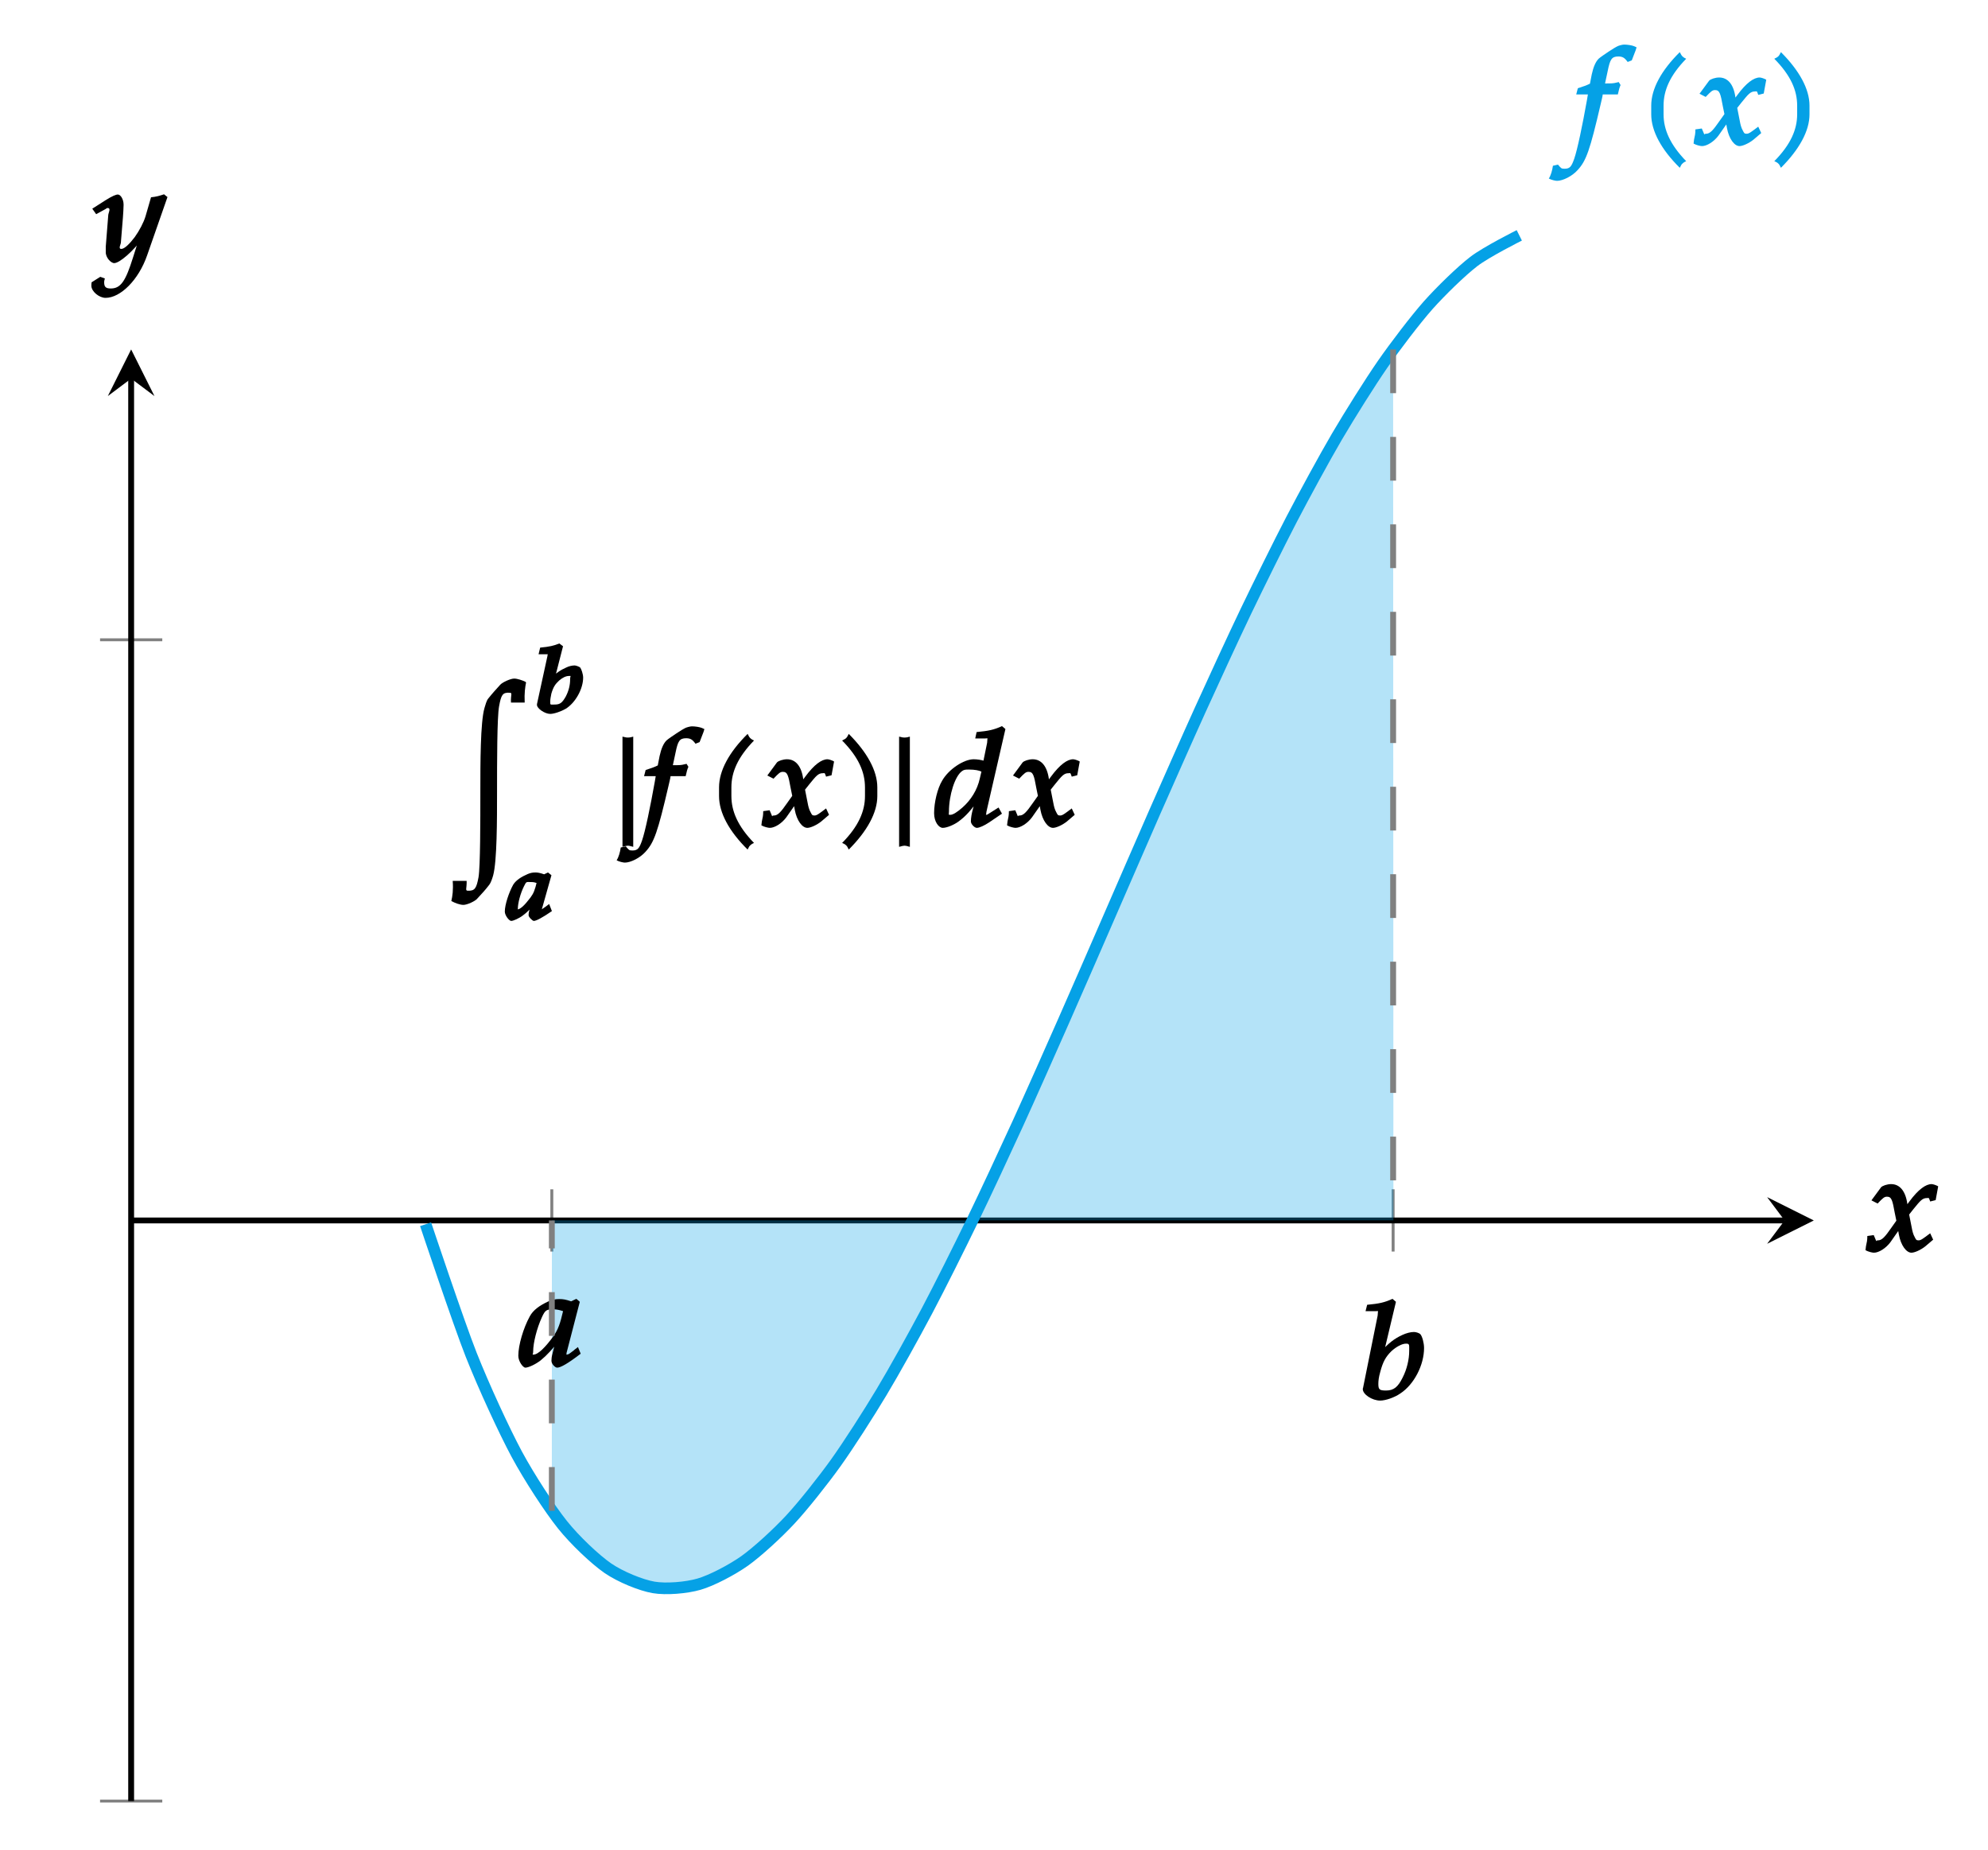 <?xml version="1.0" encoding="UTF-8"?>
<svg xmlns="http://www.w3.org/2000/svg" xmlns:xlink="http://www.w3.org/1999/xlink" width="135.9pt" height="126.42pt" viewBox="0 0 135.9 126.42" version="1.1">
<defs>
<g>
<symbol overflow="visible" id="glyph0-0">
<path style="stroke:none;" d=""/>
</symbol>
<symbol overflow="visible" id="glyph0-1">
<path style="stroke:none;" d="M 4.219 -0.891 L 4.047 -1.312 C 3.797 -1.125 3.797 -1.125 3.75 -1.078 C 3.438 -0.844 3.406 -0.797 3.25 -0.797 C 3.156 -0.797 3.266 -0.734 3.266 -0.875 C 3.266 -0.922 3.266 -0.938 3.281 -0.969 L 4.172 -4.406 L 3.938 -4.609 L 3.578 -4.438 C 3.219 -4.562 3.031 -4.594 2.766 -4.594 C 2.5 -4.594 2.297 -4.547 2.031 -4.438 C 1.422 -4.156 0.984 -3.844 0.75 -3.406 C 0.312 -2.609 -0.031 -1.438 -0.031 -0.719 C -0.031 -0.344 0.281 0.094 0.453 0.094 C 0.656 0.094 1.141 -0.125 1.5 -0.406 C 1.922 -0.75 2.312 -1.172 2.844 -1.859 L 2.578 -1.969 L 2.297 -0.828 C 2.25 -0.656 2.234 -0.516 2.234 -0.375 C 2.234 -0.156 2.484 0.094 2.625 0.094 C 2.859 0.094 3.359 -0.188 4.234 -0.859 Z M 3.047 -3.844 C 2.828 -2.891 2.688 -2.516 2.375 -2.062 C 1.828 -1.312 1.328 -0.797 1 -0.797 C 0.891 -0.797 0.984 -0.781 0.984 -1.016 C 0.984 -1.594 1.234 -2.594 1.578 -3.344 C 1.812 -3.859 1.906 -3.891 2.375 -3.891 C 2.594 -3.891 2.797 -3.844 3.031 -3.766 Z M 3.047 -3.844 "/>
</symbol>
<symbol overflow="visible" id="glyph0-2">
<path style="stroke:none;" d="M 4.469 -3.5 C 4.469 -3.844 4.344 -4.297 4.219 -4.438 C 4.156 -4.516 3.922 -4.594 3.781 -4.594 C 3.547 -4.594 3.25 -4.516 2.984 -4.391 C 2.469 -4.156 2.031 -3.844 1.422 -3.141 L 1.688 -3.047 L 2.547 -6.656 L 2.312 -6.859 C 1.766 -6.609 1.406 -6.531 0.578 -6.453 L 0.469 -6.016 L 1.141 -6.016 C 1.375 -6.016 1.312 -6.078 1.312 -5.922 C 1.312 -5.859 1.297 -5.766 1.297 -5.719 L 0.297 -0.766 C 0.281 -0.75 0.281 -0.703 0.281 -0.688 C 0.281 -0.328 0.922 0.094 1.469 0.094 C 1.828 0.094 2.438 -0.109 2.844 -0.391 C 3.781 -1 4.469 -2.328 4.469 -3.5 Z M 3.453 -3.297 C 3.453 -2.719 3.297 -2.047 3 -1.469 C 2.688 -0.844 2.406 -0.594 1.875 -0.594 C 1.422 -0.594 1.344 -0.656 1.344 -1.047 C 1.344 -1.266 1.375 -1.516 1.469 -1.844 C 1.656 -2.562 1.844 -2.891 2.234 -3.281 C 2.562 -3.578 2.953 -3.797 3.234 -3.797 C 3.484 -3.797 3.453 -3.734 3.453 -3.297 Z M 3.453 -3.297 "/>
</symbol>
<symbol overflow="visible" id="glyph0-3">
<path style="stroke:none;" d="M 4.125 -6.734 C 3.969 -6.797 3.672 -6.844 3.438 -6.844 C 3.344 -6.844 3.062 -6.781 2.938 -6.703 C 2.875 -6.688 1.953 -6.094 1.719 -5.891 C 1.5 -5.688 1.344 -5.312 1.234 -4.812 L 1.109 -4.172 C 0.859 -4.047 0.656 -3.984 0.281 -3.859 L 0.172 -3.438 L 0.969 -3.438 L 0.906 -3.062 C 0.594 -1.312 0.25 0.344 0.031 0.969 C -0.156 1.5 -0.266 1.641 -0.625 1.641 C -0.859 1.641 -0.859 1.609 -1.078 1.359 L -1.422 1.438 C -1.469 1.766 -1.562 2.094 -1.703 2.312 C -1.531 2.406 -1.25 2.469 -1.141 2.469 C -0.75 2.469 -0.109 2.156 0.266 1.734 C 0.859 1.094 1.109 0.375 1.844 -2.781 C 1.891 -3 1.969 -3.281 1.984 -3.438 L 3.016 -3.438 C 3.078 -3.734 3.141 -3.953 3.203 -4.078 L 3.078 -4.281 L 2.938 -4.25 C 2.703 -4.188 2.594 -4.188 2.125 -4.188 L 2.141 -4.188 L 2.328 -5.062 C 2.484 -5.828 2.594 -6.031 3.047 -6.031 C 3.344 -6.031 3.484 -5.938 3.688 -5.656 L 3.969 -5.766 L 4.234 -6.453 L 4.297 -6.656 Z M 4.125 -6.734 "/>
</symbol>
<symbol overflow="visible" id="glyph0-4">
<path style="stroke:none;" d="M 3.188 -5.938 C 3.141 -5.969 3.094 -6 3.047 -6.047 C 3 -6.094 2.969 -6.141 2.875 -6.328 C 1.609 -5.078 0.922 -3.812 0.922 -2.672 L 0.922 -2.078 C 0.922 -0.938 1.609 0.328 2.875 1.578 C 2.969 1.375 3 1.344 3.047 1.297 C 3.094 1.25 3.141 1.203 3.312 1.125 C 2.203 -0.016 1.766 -1.047 1.766 -2.078 L 1.766 -2.672 C 1.766 -3.719 2.203 -4.734 3.312 -5.875 Z M 3.188 -5.938 "/>
</symbol>
<symbol overflow="visible" id="glyph0-5">
<path style="stroke:none;" d="M 4.938 -4.469 C 4.812 -4.531 4.625 -4.594 4.531 -4.594 C 4.141 -4.594 3.625 -4.234 3.016 -3.406 L 2.656 -2.922 L 2.938 -2.812 L 2.875 -3.25 C 2.75 -4.141 2.344 -4.594 1.766 -4.594 C 1.5 -4.594 1.172 -4.484 1.078 -4.375 L 0.422 -3.484 L 0.844 -3.266 C 1.203 -3.641 1.297 -3.734 1.484 -3.734 C 1.797 -3.734 1.859 -3.5 2.016 -2.625 L 2.125 -2.094 L 1.781 -1.609 C 1.359 -1 1.141 -0.75 0.875 -0.75 C 0.719 -0.75 0.766 -0.656 0.75 -0.703 L 0.578 -1.109 L 0.141 -1.047 C 0.141 -0.75 0.109 -0.625 0.047 -0.344 C 0.031 -0.234 0.031 -0.203 0.016 -0.078 C 0.203 0.031 0.484 0.094 0.594 0.094 C 0.922 0.094 1.406 -0.203 1.719 -0.625 L 2.453 -1.672 L 2.188 -1.766 L 2.297 -1.141 C 2.438 -0.391 2.812 0.094 3.156 0.094 C 3.375 0.094 3.797 -0.094 4.109 -0.344 L 4.641 -0.797 L 4.438 -1.234 C 3.922 -0.844 3.797 -0.75 3.641 -0.75 C 3.484 -0.75 3.469 -0.797 3.375 -0.984 C 3.281 -1.141 3.219 -1.375 3.172 -1.641 L 3 -2.516 L 3.297 -2.891 C 3.766 -3.469 3.906 -3.641 4.219 -3.641 C 4.375 -3.641 4.328 -3.703 4.438 -3.406 L 4.812 -3.5 L 4.984 -4.438 Z M 4.938 -4.469 "/>
</symbol>
<symbol overflow="visible" id="glyph0-6">
<path style="stroke:none;" d="M 2.875 -2.078 L 2.875 -2.672 C 2.875 -3.812 2.172 -5.078 0.922 -6.328 C 0.828 -6.141 0.797 -6.094 0.75 -6.047 C 0.703 -6 0.656 -5.969 0.469 -5.875 C 1.594 -4.734 2.031 -3.719 2.031 -2.672 L 2.031 -2.078 C 2.031 -1.047 1.594 -0.016 0.469 1.125 C 0.656 1.203 0.703 1.25 0.75 1.297 C 0.797 1.344 0.828 1.375 0.922 1.578 C 2.172 0.328 2.875 -0.938 2.875 -2.078 Z M 2.875 -2.078 "/>
</symbol>
<symbol overflow="visible" id="glyph0-7">
<path style="stroke:none;" d="M 5.609 -9.891 C 5.422 -9.984 5.062 -10.109 4.844 -10.109 C 4.594 -10.109 4.047 -9.859 3.891 -9.688 C 3.594 -9.359 3.375 -9.125 3.062 -8.734 C 2.953 -8.594 2.875 -8.312 2.812 -8.094 C 2.531 -7.125 2.531 -4.297 2.531 -2.375 C 2.531 -0.422 2.531 2.734 2.406 3.469 C 2.266 4.219 2.156 4.406 1.688 4.391 C 1.469 4.391 1.609 4.25 1.594 3.719 L 0.641 3.719 C 0.688 4.344 0.625 4.766 0.547 5.094 C 0.797 5.234 1.141 5.359 1.375 5.359 C 1.625 5.359 2.172 5.109 2.312 4.938 C 2.625 4.594 2.844 4.375 3.141 3.984 C 3.25 3.844 3.344 3.562 3.406 3.344 C 3.672 2.375 3.672 -0.453 3.672 -2.375 C 3.672 -4.328 3.672 -7.484 3.812 -8.219 C 3.953 -8.984 4.047 -9.172 4.531 -9.141 C 4.75 -9.141 4.594 -9 4.625 -8.469 L 5.562 -8.469 C 5.531 -9.109 5.594 -9.531 5.656 -9.844 Z M 5.609 -9.891 "/>
</symbol>
<symbol overflow="visible" id="glyph0-8">
<path style="stroke:none;" d="M 1.297 1.203 L 1.297 -6.141 C 1.078 -6.078 1 -6.078 0.938 -6.078 C 0.859 -6.078 0.797 -6.078 0.562 -6.141 L 0.562 1.391 C 0.797 1.328 0.859 1.312 0.938 1.312 C 1 1.312 1.078 1.328 1.297 1.391 Z M 1.297 1.203 "/>
</symbol>
<symbol overflow="visible" id="glyph0-9">
<path style="stroke:none;" d="M 4.922 -6.703 L 4.734 -6.859 C 4.188 -6.609 3.828 -6.531 3 -6.453 L 2.906 -6.016 L 3.562 -6.016 C 3.797 -6.016 3.734 -6.078 3.734 -5.922 C 3.734 -5.859 3.719 -5.781 3.719 -5.719 L 3.469 -4.5 C 3.312 -4.547 3.047 -4.594 2.797 -4.594 C 2.125 -4.594 1.078 -3.906 0.641 -3.125 C 0.328 -2.609 0.094 -1.656 0.094 -0.906 C 0.094 -0.328 0.406 0.094 0.688 0.094 C 0.953 0.094 1.422 -0.094 1.75 -0.328 C 2.281 -0.719 2.594 -1.078 3.25 -1.984 L 2.984 -2.078 L 2.766 -1.266 C 2.656 -0.875 2.609 -0.578 2.609 -0.344 C 2.609 -0.156 2.859 0.094 3.016 0.094 C 3.188 0.094 3.531 -0.062 3.859 -0.281 L 4.734 -0.875 L 4.5 -1.297 L 3.906 -0.922 C 3.766 -0.828 3.719 -0.797 3.641 -0.797 C 3.562 -0.797 3.656 -0.75 3.656 -0.875 C 3.656 -0.938 3.672 -1.016 3.734 -1.281 L 4.969 -6.656 Z M 3.344 -3.812 L 3.219 -3.281 C 3.047 -2.5 2.609 -1.797 2.016 -1.281 C 1.672 -0.984 1.391 -0.797 1.203 -0.797 C 1.047 -0.797 1.109 -0.797 1.109 -1.016 C 1.109 -2.141 1.516 -3.438 2 -3.781 C 2.125 -3.875 2.203 -3.891 2.469 -3.891 C 2.891 -3.891 3.172 -3.828 3.328 -3.75 Z M 3.344 -3.812 "/>
</symbol>
<symbol overflow="visible" id="glyph0-10">
<path style="stroke:none;" d="M 4.984 -4.469 L 4.812 -4.609 C 4.484 -4.5 4.266 -4.438 3.922 -4.406 L 3.547 -3.109 C 3.422 -2.688 3.125 -2.125 2.812 -1.688 C 2.469 -1.234 2.109 -0.875 1.891 -0.875 C 1.672 -0.875 1.844 -1.172 1.859 -1.281 L 2 -3.016 C 2.016 -3.297 2.047 -3.641 2.047 -3.891 C 2.047 -4.297 1.828 -4.594 1.656 -4.594 C 1.531 -4.594 1.281 -4.5 0.812 -4.203 L -0.094 -3.625 L 0.172 -3.25 L 0.828 -3.609 C 0.875 -3.641 0.891 -3.672 0.953 -3.672 C 1.203 -3.672 1.016 -3.359 1 -3.203 L 0.828 -1.031 L 0.828 -0.672 C 0.812 -0.297 1.172 0.094 1.406 0.094 C 1.766 0.094 2.703 -0.703 3.438 -1.719 L 3.172 -1.812 L 2.688 -0.281 C 2.188 1.312 1.859 1.828 1.172 1.828 C 0.828 1.828 0.719 1.719 0.719 1.406 C 0.719 1.359 0.719 1.297 0.766 1.141 L 0.453 1.031 L -0.141 1.406 C -0.156 1.547 -0.156 1.594 -0.156 1.641 C -0.156 2.031 0.375 2.469 0.812 2.469 C 1.844 2.469 3.078 1.234 3.656 -0.438 L 5.047 -4.422 Z M 4.984 -4.469 "/>
</symbol>
<symbol overflow="visible" id="glyph1-0">
<path style="stroke:none;" d=""/>
</symbol>
<symbol overflow="visible" id="glyph1-1">
<path style="stroke:none;" d="M 3.344 -2.422 C 3.344 -2.656 3.219 -3.016 3.141 -3.109 C 3.094 -3.156 2.859 -3.25 2.766 -3.25 C 2.594 -3.25 2.375 -3.203 2.188 -3.109 C 1.828 -2.953 1.453 -2.719 1.016 -2.25 L 1.344 -2.125 L 1.969 -4.562 L 1.719 -4.75 C 1.312 -4.594 1.062 -4.531 0.406 -4.469 L 0.297 -4.016 L 0.875 -4.016 C 1.031 -4.016 0.922 -4.141 0.922 -4.047 C 0.922 -4 0.906 -3.938 0.906 -3.906 L 0.188 -0.609 C 0.188 -0.594 0.188 -0.562 0.188 -0.547 C 0.188 -0.312 0.719 0.062 1.094 0.062 C 1.359 0.062 1.844 -0.109 2.141 -0.281 C 2.812 -0.688 3.344 -1.641 3.344 -2.422 Z M 2.453 -2.281 C 2.453 -1.906 2.359 -1.516 2.156 -1.125 C 1.922 -0.719 1.781 -0.578 1.406 -0.578 C 1.078 -0.578 1.094 -0.531 1.094 -0.781 C 1.094 -0.938 1.125 -1.094 1.172 -1.328 C 1.312 -1.797 1.438 -1.969 1.703 -2.219 C 1.938 -2.422 2.172 -2.531 2.375 -2.531 C 2.562 -2.531 2.453 -2.578 2.453 -2.281 Z M 2.453 -2.281 "/>
</symbol>
<symbol overflow="visible" id="glyph1-2">
<path style="stroke:none;" d="M 3.141 -0.688 L 2.984 -1.094 C 2.734 -0.906 2.719 -0.891 2.688 -0.875 C 2.453 -0.719 2.5 -0.719 2.391 -0.719 C 2.312 -0.719 2.469 -0.578 2.469 -0.672 C 2.469 -0.703 2.469 -0.719 2.484 -0.734 L 3.141 -3.062 L 2.906 -3.25 L 2.641 -3.125 C 2.359 -3.219 2.219 -3.25 2.047 -3.25 C 1.844 -3.25 1.703 -3.219 1.516 -3.141 C 1.078 -2.953 0.719 -2.719 0.531 -2.422 C 0.234 -1.891 -0.047 -1.047 -0.047 -0.578 C -0.047 -0.312 0.25 0.062 0.391 0.062 C 0.531 0.062 0.922 -0.109 1.188 -0.312 C 1.484 -0.531 1.766 -0.812 2.141 -1.281 L 1.828 -1.406 L 1.625 -0.641 C 1.594 -0.531 1.578 -0.438 1.578 -0.328 C 1.578 -0.203 1.844 0.062 1.938 0.062 C 2.094 0.062 2.516 -0.156 3.172 -0.609 Z M 2.156 -2.656 C 2 -2.016 1.922 -1.828 1.703 -1.531 C 1.312 -1.016 1.016 -0.719 0.781 -0.719 C 0.688 -0.719 0.844 -0.609 0.844 -0.766 C 0.844 -1.156 1.016 -1.812 1.266 -2.312 C 1.438 -2.656 1.406 -2.594 1.766 -2.594 C 1.922 -2.594 2.047 -2.562 2.125 -2.531 Z M 2.156 -2.656 "/>
</symbol>
</g>
</defs>
<g id="surface1">
<path style="fill:none;stroke-width:0.199;stroke-linecap:butt;stroke-linejoin:miter;stroke:rgb(50%,50%,50%);stroke-opacity:1;stroke-miterlimit:10;" d="M 28.757 37.56 L 28.757 41.814 M 86.268 37.56 L 86.268 41.814 " transform="matrix(1,0,0,-1,8.966,123.099)"/>
<path style="fill:none;stroke-width:0.199;stroke-linecap:butt;stroke-linejoin:miter;stroke:rgb(50%,50%,50%);stroke-opacity:1;stroke-miterlimit:10;" d="M -2.126 0.001 L 2.128 0.001 M -2.126 79.372 L 2.128 79.372 " transform="matrix(1,0,0,-1,8.966,123.099)"/>
<path style="fill:none;stroke-width:0.399;stroke-linecap:butt;stroke-linejoin:miter;stroke:rgb(0%,0%,0%);stroke-opacity:1;stroke-miterlimit:10;" d="M -0.001 39.685 L 113.03 39.685 " transform="matrix(1,0,0,-1,8.966,123.099)"/>
<path style=" stroke:none;fill-rule:nonzero;fill:rgb(0%,0%,0%);fill-opacity:1;" d="M 123.992 83.414 L 120.801 81.82 L 121.996 83.414 L 120.801 85.008 "/>
<path style="fill:none;stroke-width:0.399;stroke-linecap:butt;stroke-linejoin:miter;stroke:rgb(0%,0%,0%);stroke-opacity:1;stroke-miterlimit:10;" d="M -0.001 0.001 L -0.001 97.224 " transform="matrix(1,0,0,-1,8.966,123.099)"/>
<path style=" stroke:none;fill-rule:nonzero;fill:rgb(0%,0%,0%);fill-opacity:1;" d="M 8.965 23.883 L 7.371 27.07 L 8.965 25.875 L 10.559 27.07 "/>
<path style=" stroke:none;fill-rule:nonzero;fill:rgb(1.961%,63.135%,90.195%);fill-opacity:0.3;" d="M 37.723 103.258 C 37.98 103.602 38.227 103.93 38.441 104.199 C 39.305 105.281 40.691 106.586 41.555 107.184 C 42.422 107.777 43.809 108.34 44.672 108.492 C 45.535 108.641 46.922 108.523 47.785 108.273 C 48.652 108.023 50.039 107.293 50.902 106.684 C 51.766 106.07 53.152 104.797 54.016 103.867 C 54.883 102.938 56.27 101.188 57.133 99.984 C 57.996 98.777 59.383 96.617 60.246 95.176 C 61.113 93.738 62.5 91.234 63.363 89.605 C 64.227 87.973 65.613 85.195 66.477 83.414 C 67.344 81.629 68.73 78.648 69.594 76.758 C 70.457 74.867 71.844 71.742 72.707 69.785 C 73.574 67.828 74.961 64.633 75.824 62.652 C 76.688 60.672 78.074 57.469 78.938 55.504 C 79.805 53.543 81.191 50.402 82.055 48.5 C 82.918 46.598 84.305 43.586 85.168 41.785 C 86.035 39.984 87.422 37.172 88.285 35.512 C 89.148 33.855 90.535 31.305 91.398 29.832 C 92.266 28.359 93.652 26.145 94.516 24.898 C 94.73 24.594 94.973 24.25 95.234 23.895 L 95.254 83.406 L 37.727 83.406 Z M 37.723 103.258 "/>
<g style="fill:rgb(0%,0%,0%);fill-opacity:1;">
  <use xlink:href="#glyph0-1" x="35.463" y="93.38"/>
</g>
<g style="fill:rgb(0%,0%,0%);fill-opacity:1;">
  <use xlink:href="#glyph0-2" x="92.88" y="95.631"/>
</g>
<path style="fill:none;stroke-width:0.797;stroke-linecap:butt;stroke-linejoin:miter;stroke:rgb(1.999%,63.1%,90.199%);stroke-opacity:1;stroke-miterlimit:10;" d="M 20.128 39.427 C 20.128 39.427 22.382 32.685 23.245 30.505 C 24.108 28.326 25.495 25.322 26.358 23.712 C 27.225 22.103 28.612 19.982 29.475 18.9 C 30.339 17.818 31.725 16.513 32.589 15.915 C 33.456 15.322 34.843 14.759 35.706 14.607 C 36.569 14.458 37.956 14.576 38.819 14.826 C 39.686 15.076 41.073 15.806 41.936 16.415 C 42.8 17.029 44.186 18.302 45.05 19.232 C 45.917 20.162 47.304 21.912 48.167 23.115 C 49.03 24.322 50.417 26.482 51.28 27.923 C 52.147 29.361 53.534 31.865 54.397 33.494 C 55.261 35.126 56.647 37.904 57.511 39.685 C 58.378 41.47 59.764 44.451 60.628 46.341 C 61.491 48.232 62.878 51.357 63.741 53.314 C 64.608 55.271 65.995 58.466 66.858 60.447 C 67.722 62.427 69.108 65.63 69.972 67.595 C 70.839 69.556 72.225 72.697 73.089 74.599 C 73.952 76.501 75.339 79.513 76.202 81.314 C 77.069 83.115 78.456 85.927 79.319 87.587 C 80.182 89.244 81.569 91.794 82.432 93.267 C 83.3 94.74 84.686 96.954 85.55 98.201 C 86.413 99.443 87.8 101.259 88.663 102.236 C 89.53 103.208 90.917 104.56 91.78 105.224 C 92.643 105.888 94.893 107.013 94.893 107.013 " transform="matrix(1,0,0,-1,8.966,123.099)"/>
<g style="fill:rgb(1.961%,63.135%,90.195%);fill-opacity:1;">
  <use xlink:href="#glyph0-3" x="107.58" y="9.891"/>
</g>
<g style="fill:rgb(1.961%,63.135%,90.195%);fill-opacity:1;">
  <use xlink:href="#glyph0-4" x="111.956" y="9.891"/>
  <use xlink:href="#glyph0-5" x="115.757" y="9.891"/>
  <use xlink:href="#glyph0-6" x="120.823" y="9.891"/>
</g>
<g style="fill:rgb(0%,0%,0%);fill-opacity:1;">
  <use xlink:href="#glyph0-7" x="30.306" y="56.487"/>
</g>
<g style="fill:rgb(0%,0%,0%);fill-opacity:1;">
  <use xlink:href="#glyph1-1" x="36.52" y="48.731"/>
</g>
<g style="fill:rgb(0%,0%,0%);fill-opacity:1;">
  <use xlink:href="#glyph1-2" x="34.556" y="62.88"/>
</g>
<g style="fill:rgb(0%,0%,0%);fill-opacity:1;">
  <use xlink:href="#glyph0-8" x="41.991" y="56.487"/>
  <use xlink:href="#glyph0-3" x="43.856" y="56.487"/>
</g>
<g style="fill:rgb(0%,0%,0%);fill-opacity:1;">
  <use xlink:href="#glyph0-4" x="48.232" y="56.487"/>
  <use xlink:href="#glyph0-5" x="52.033" y="56.487"/>
  <use xlink:href="#glyph0-6" x="57.099" y="56.487"/>
  <use xlink:href="#glyph0-8" x="60.901" y="56.487"/>
</g>
<g style="fill:rgb(0%,0%,0%);fill-opacity:1;">
  <use xlink:href="#glyph0-9" x="63.761" y="56.487"/>
  <use xlink:href="#glyph0-5" x="68.827" y="56.487"/>
</g>
<path style="fill:none;stroke-width:0.399;stroke-linecap:butt;stroke-linejoin:miter;stroke:rgb(50%,50%,50%);stroke-opacity:1;stroke-dasharray:2.989,2.989;stroke-miterlimit:10;" d="M 28.757 19.841 L 28.757 39.685 " transform="matrix(1,0,0,-1,8.966,123.099)"/>
<path style="fill:none;stroke-width:0.399;stroke-linecap:butt;stroke-linejoin:miter;stroke:rgb(50%,50%,50%);stroke-opacity:1;stroke-dasharray:2.989,2.989;stroke-miterlimit:10;" d="M 86.268 99.216 L 86.268 39.685 " transform="matrix(1,0,0,-1,8.966,123.099)"/>
<g style="fill:rgb(0%,0%,0%);fill-opacity:1;">
  <use xlink:href="#glyph0-5" x="127.51" y="85.524"/>
</g>
<g style="fill:rgb(0%,0%,0%);fill-opacity:1;">
  <use xlink:href="#glyph0-10" x="6.402" y="17.889"/>
</g>
</g>
</svg>
